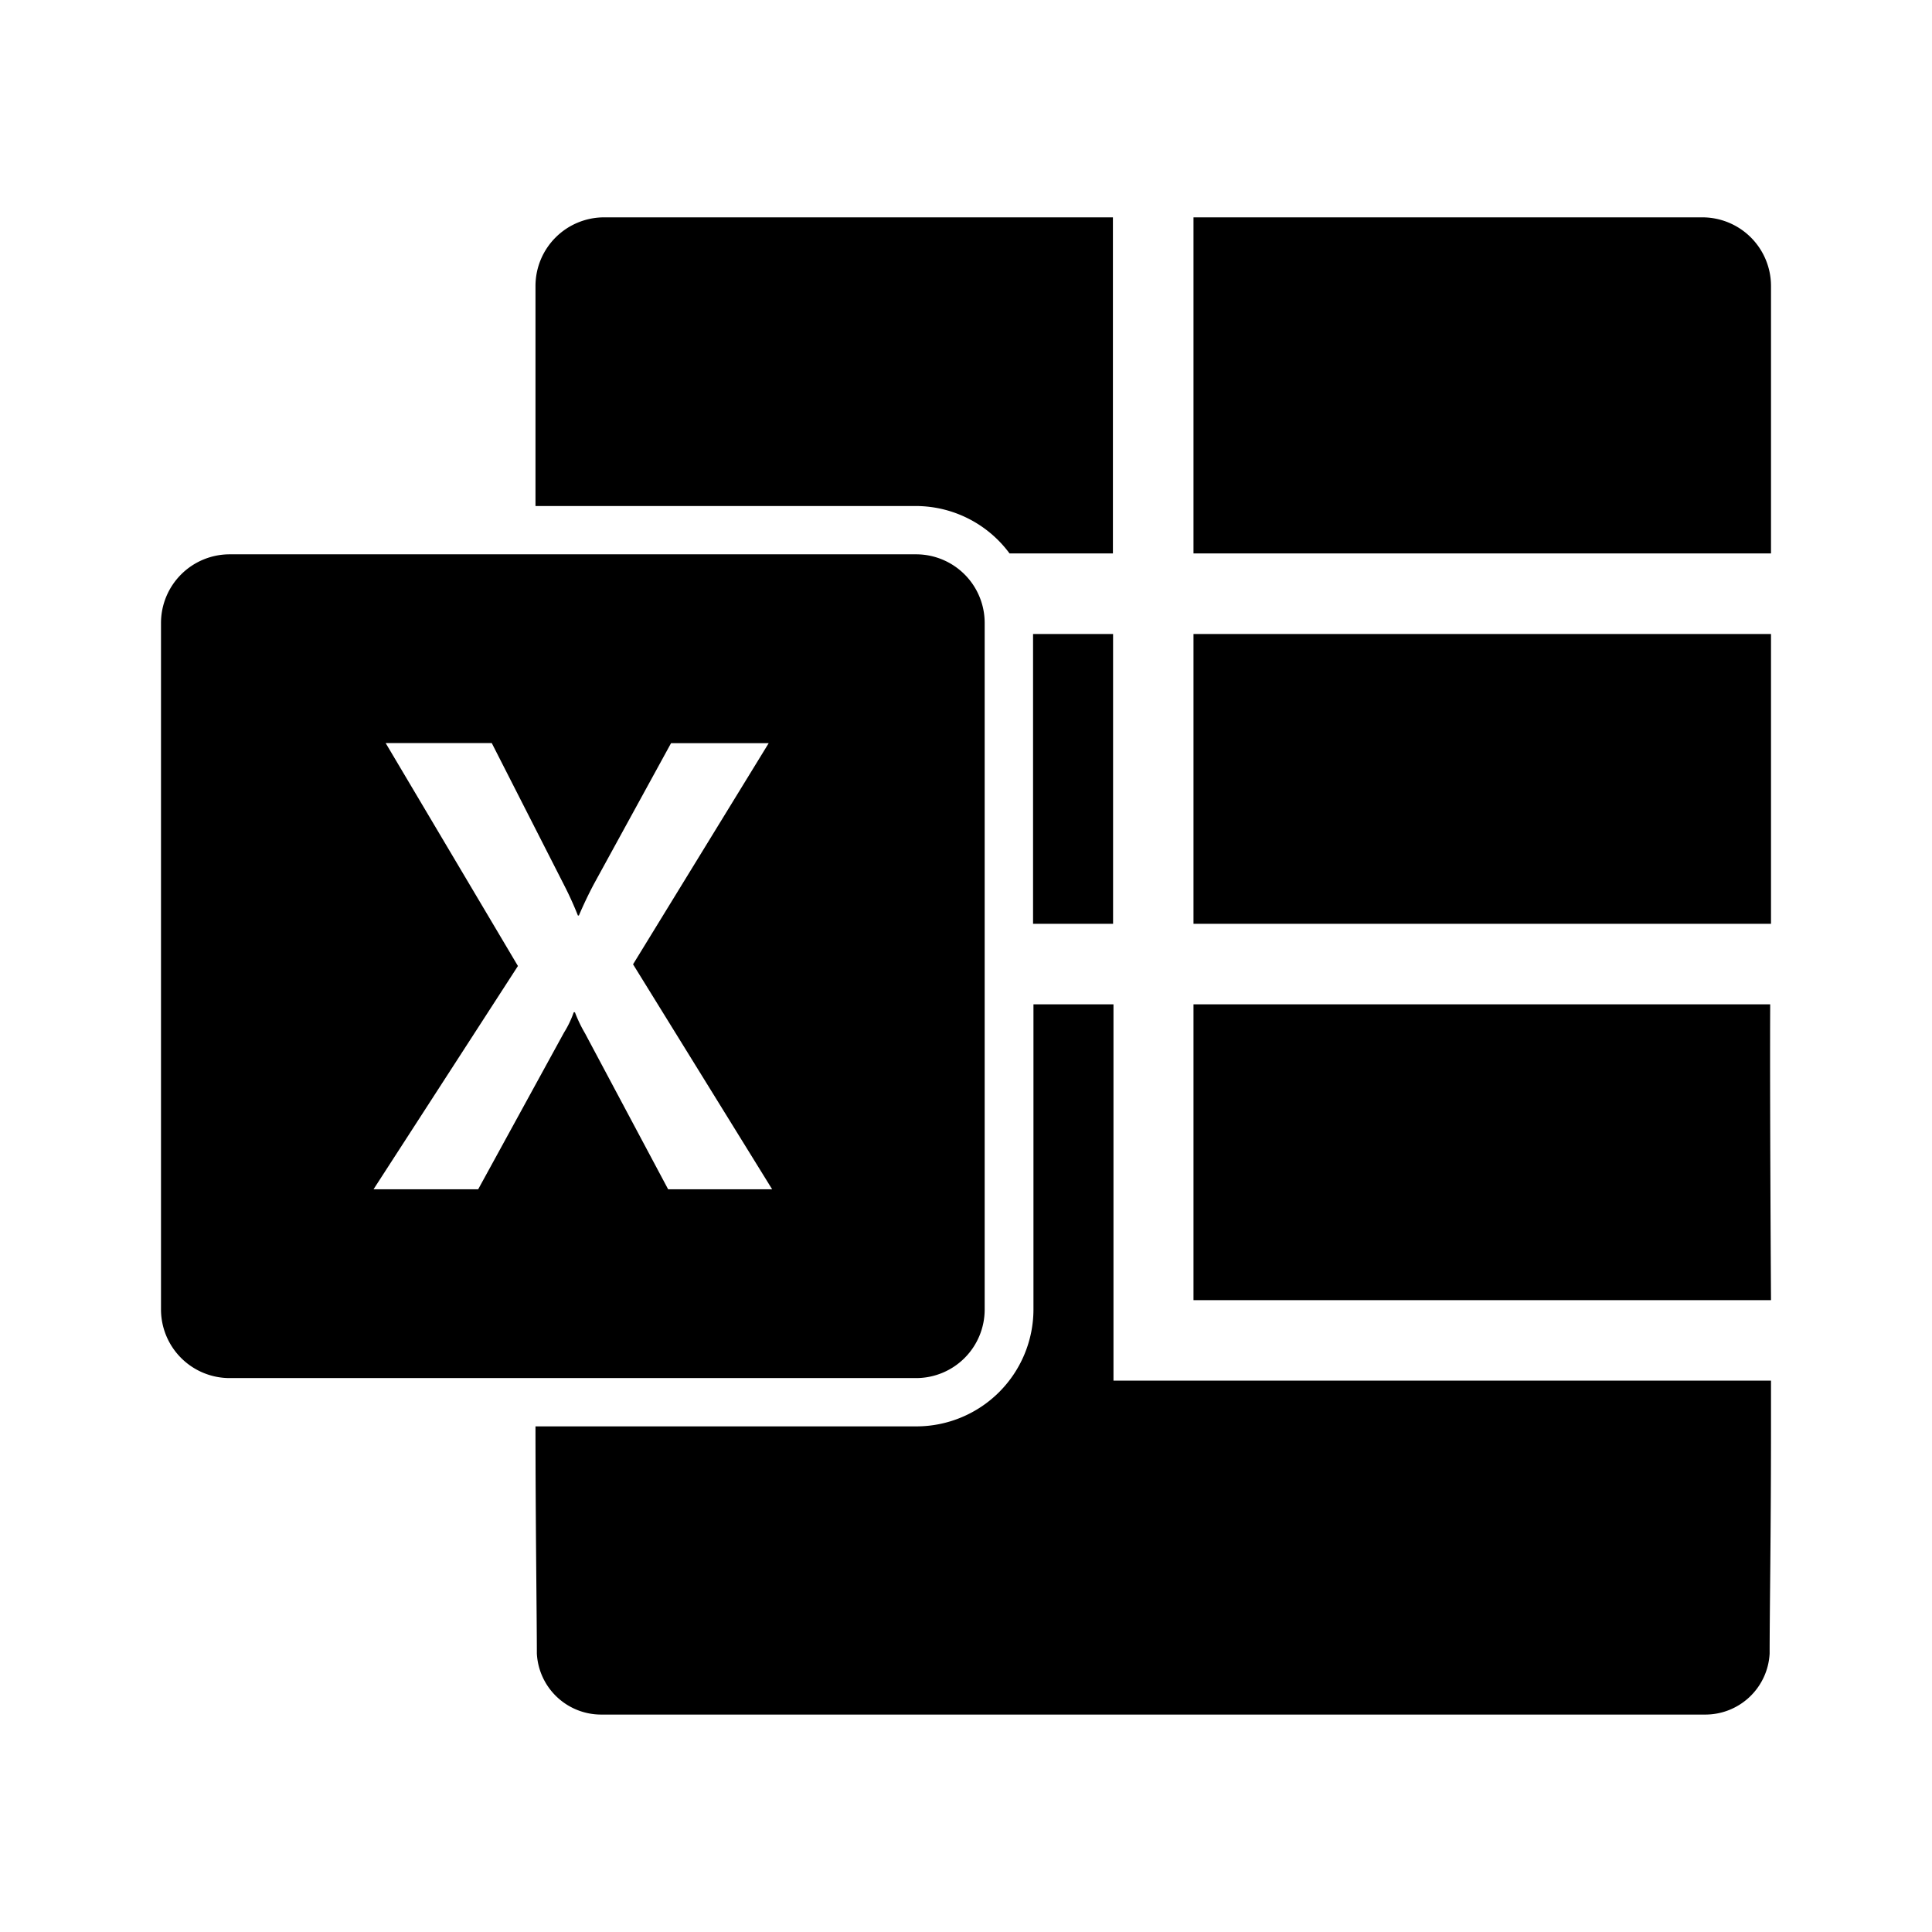 <svg xmlns="http://www.w3.org/2000/svg" viewBox="0 0 24 24" width="512" height="512" aria-labelledby="gxms-excel-desc gxms-excel-title"><title id="gxms-excel-title">Microsoft excel icon</title><desc id="gxms-excel-desc">Some description</desc><path d="M12.833 11.476v-3.6h.994v3.6zm1.993 0H22v-3.6h-7.174zM6.652 3.552v2.734h4.728a1.449 1.449 0 011.161.589h1.284V2.7H7.5a.853.853 0 00-.848.852zm15.338 8.924h-7.164v3.675H22s-.016-2.588-.01-3.675zm-9.758-4.737v8.527a.852.852 0 01-.852.853H2.853A.853.853 0 012 16.266V7.739a.853.853 0 01.853-.853h8.527a.852.852 0 01.852.853zm-2.64 7.035l-1.728-2.795 1.685-2.747H8.336l-.959 1.751q-.1.189-.186.39h-.012a4.283 4.283 0 00-.17-.375l-.9-1.767H4.791L6.434 12 4.64 14.774h1.3l1.067-1.948a1.231 1.231 0 00.12-.251h.015a1.708 1.708 0 00.124.259l1.034 1.94zM21.147 2.7h-6.321v4.175H22V3.553a.853.853 0 00-.853-.853zM7.476 21.3zm13.7 0zm-7.344-4.149v-4.675h-.994v3.79a1.455 1.455 0 01-1.453 1.453H6.652c0 1.154.017 2.391.017 2.822a.8.8 0 00.807.758h13.7a.8.8 0 00.807-.758c0-.526.017-1.481.017-2.822v-.568z"/></svg>